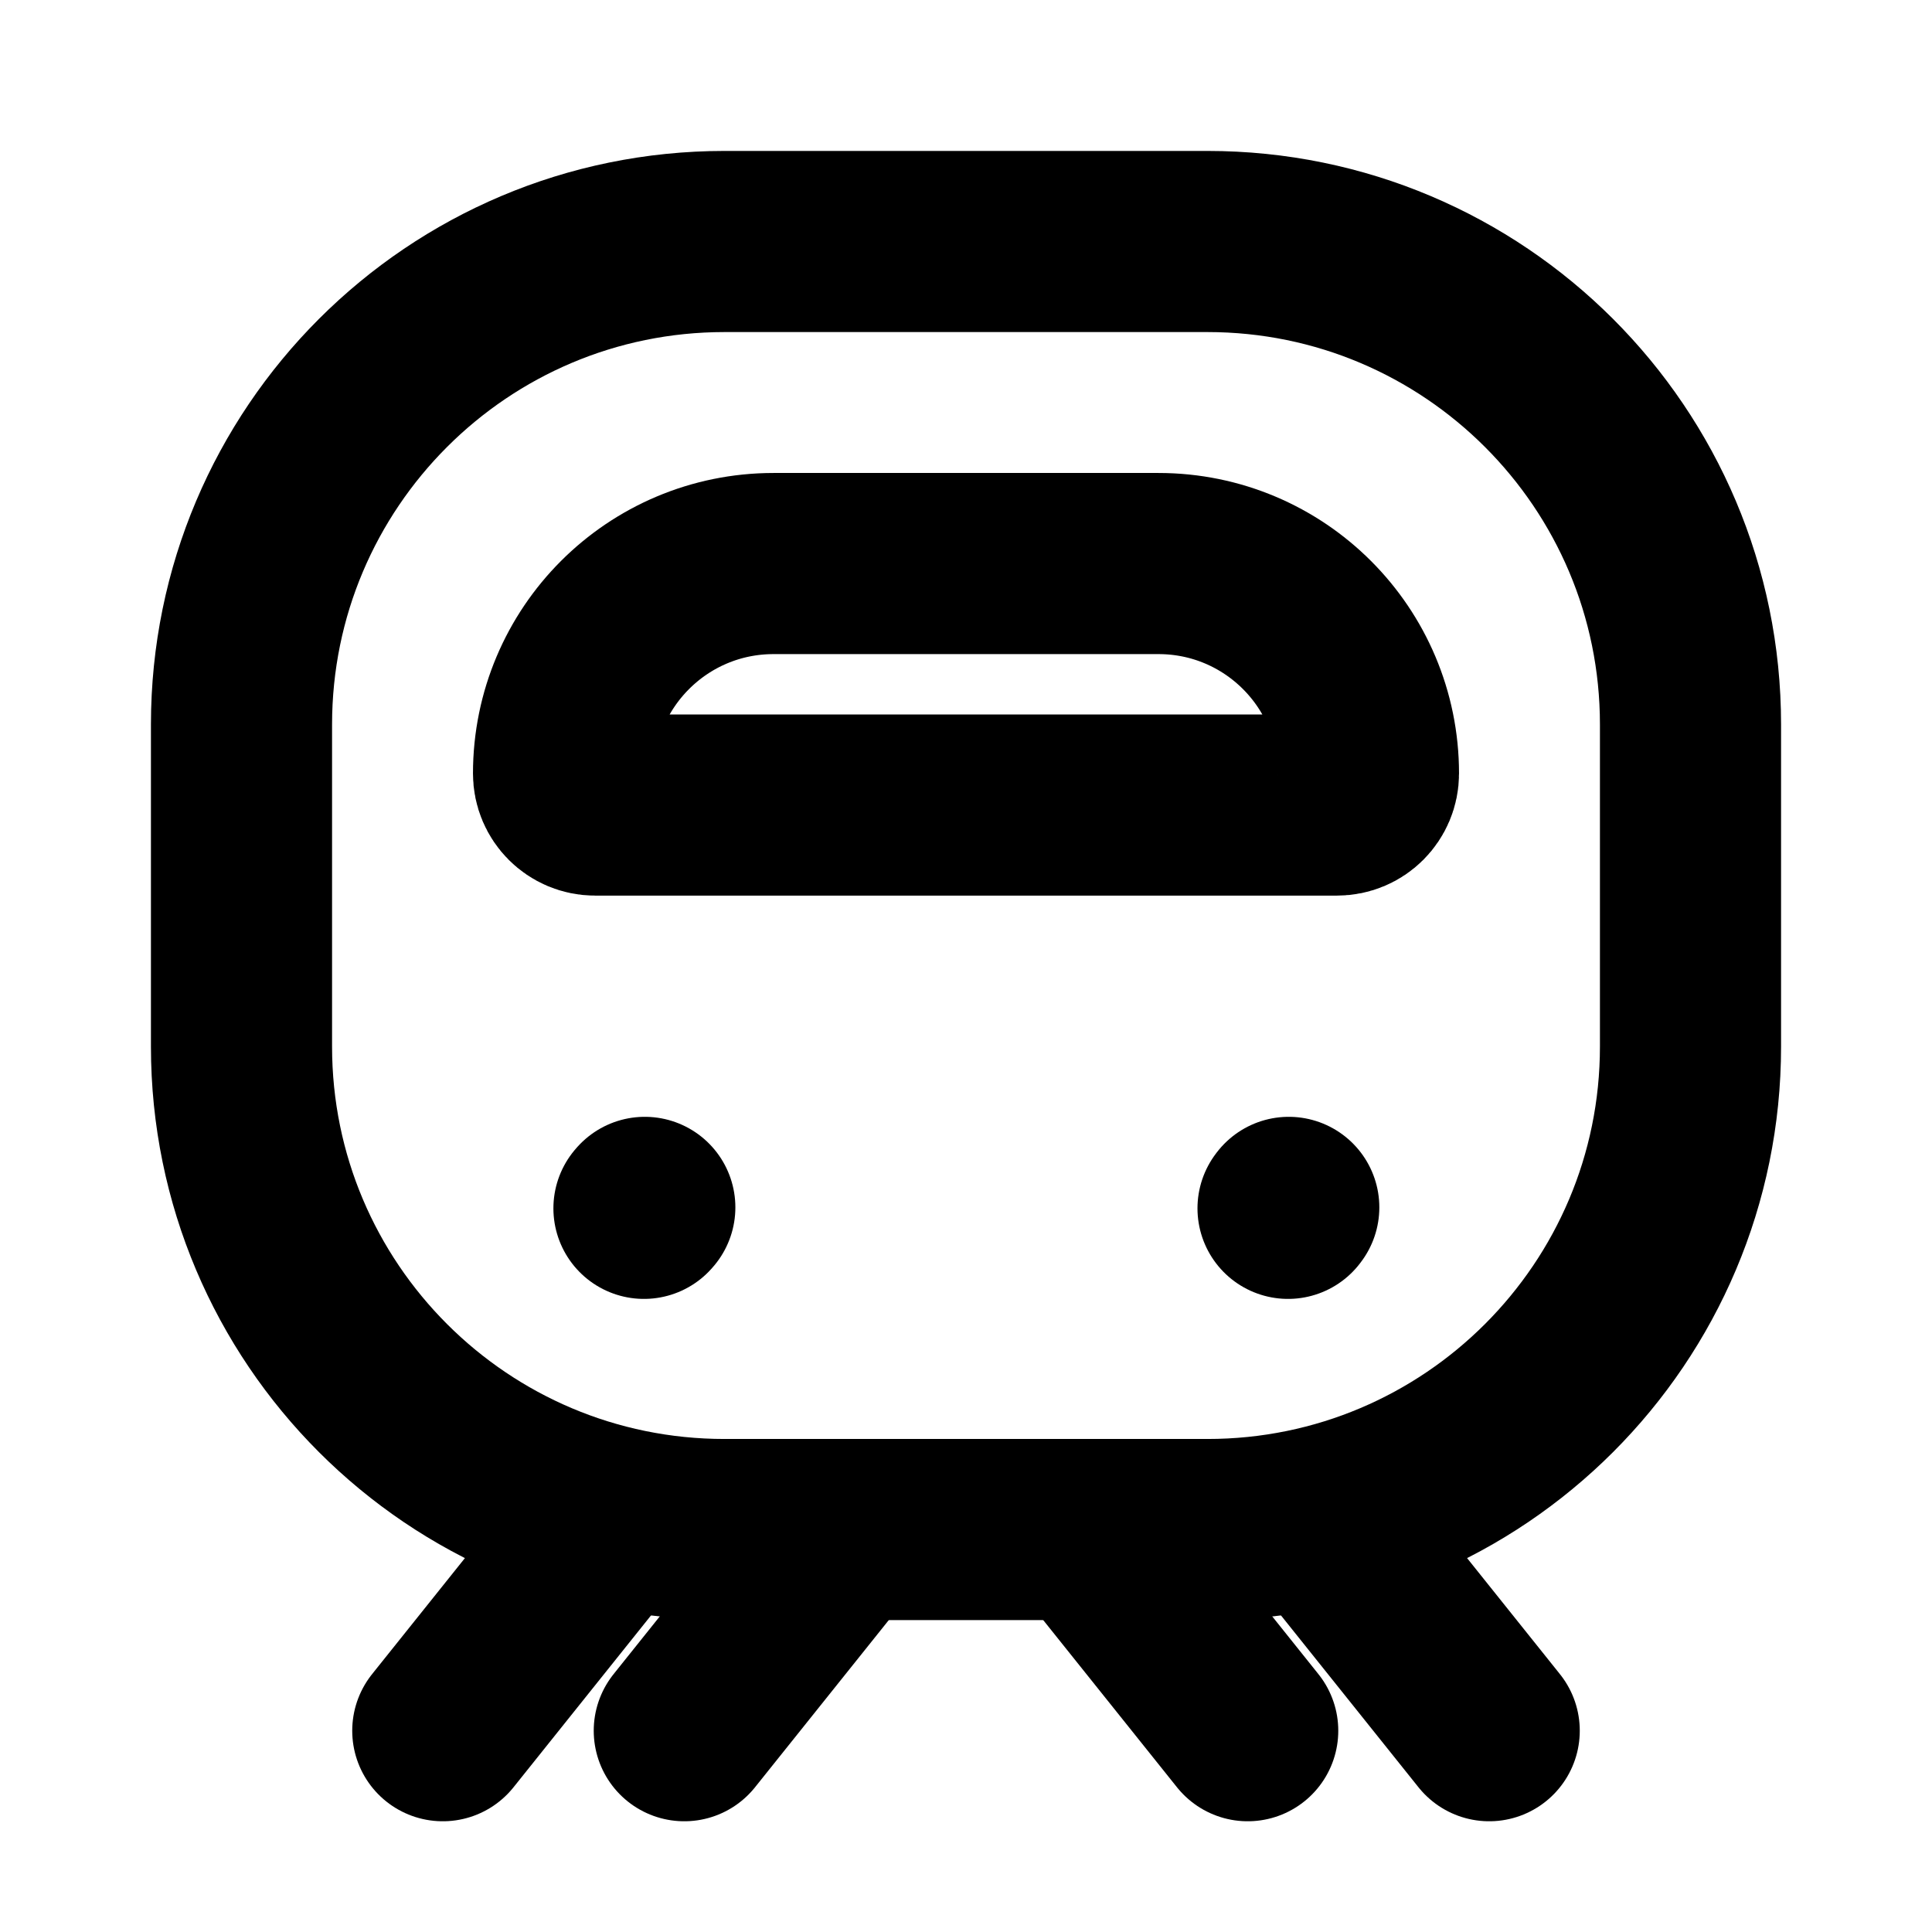 <svg width="16" height="16" viewBox="0 0 16 16" fill="none" xmlns="http://www.w3.org/2000/svg">
<path d="M6.406 4.667H9.594C10.555 4.667 11.333 5.445 11.333 6.406C11.333 6.55 11.217 6.667 11.072 6.667H4.928C4.784 6.667 4.667 6.55 4.667 6.406C4.667 5.445 5.445 4.667 6.406 4.667Z" stroke="black" stroke-width="1.5" stroke-linecap="round" stroke-linejoin="round"/>
<path d="M6 2H10C12.209 2 14 3.791 14 6V8.667C14 10.876 12.209 12.667 10 12.667H6C3.791 12.667 2 10.876 2 8.667V6C2 3.791 3.791 2 6 2Z" stroke="black" stroke-width="1.5" stroke-linecap="round" stroke-linejoin="round"/>
<path d="M10.667 10.007L10.673 9.999" stroke="black" stroke-width="1.5" stroke-linecap="round" stroke-linejoin="round"/>
<path d="M5.333 10.007L5.34 9.999" stroke="black" stroke-width="1.5" stroke-linecap="round" stroke-linejoin="round"/>
<path d="M7 12.667L5.667 14.333" stroke="black" stroke-width="1.5" stroke-linecap="round"/>
<path d="M9 12.667L10.333 14.333" stroke="black" stroke-width="1.5" stroke-linecap="round"/>
<path d="M11 12.667L12.333 14.333" stroke="black" stroke-width="1.5" stroke-linecap="round"/>
<path d="M5 12.667L3.667 14.333" stroke="black" stroke-width="1.5" stroke-linecap="round"/>
</svg>
